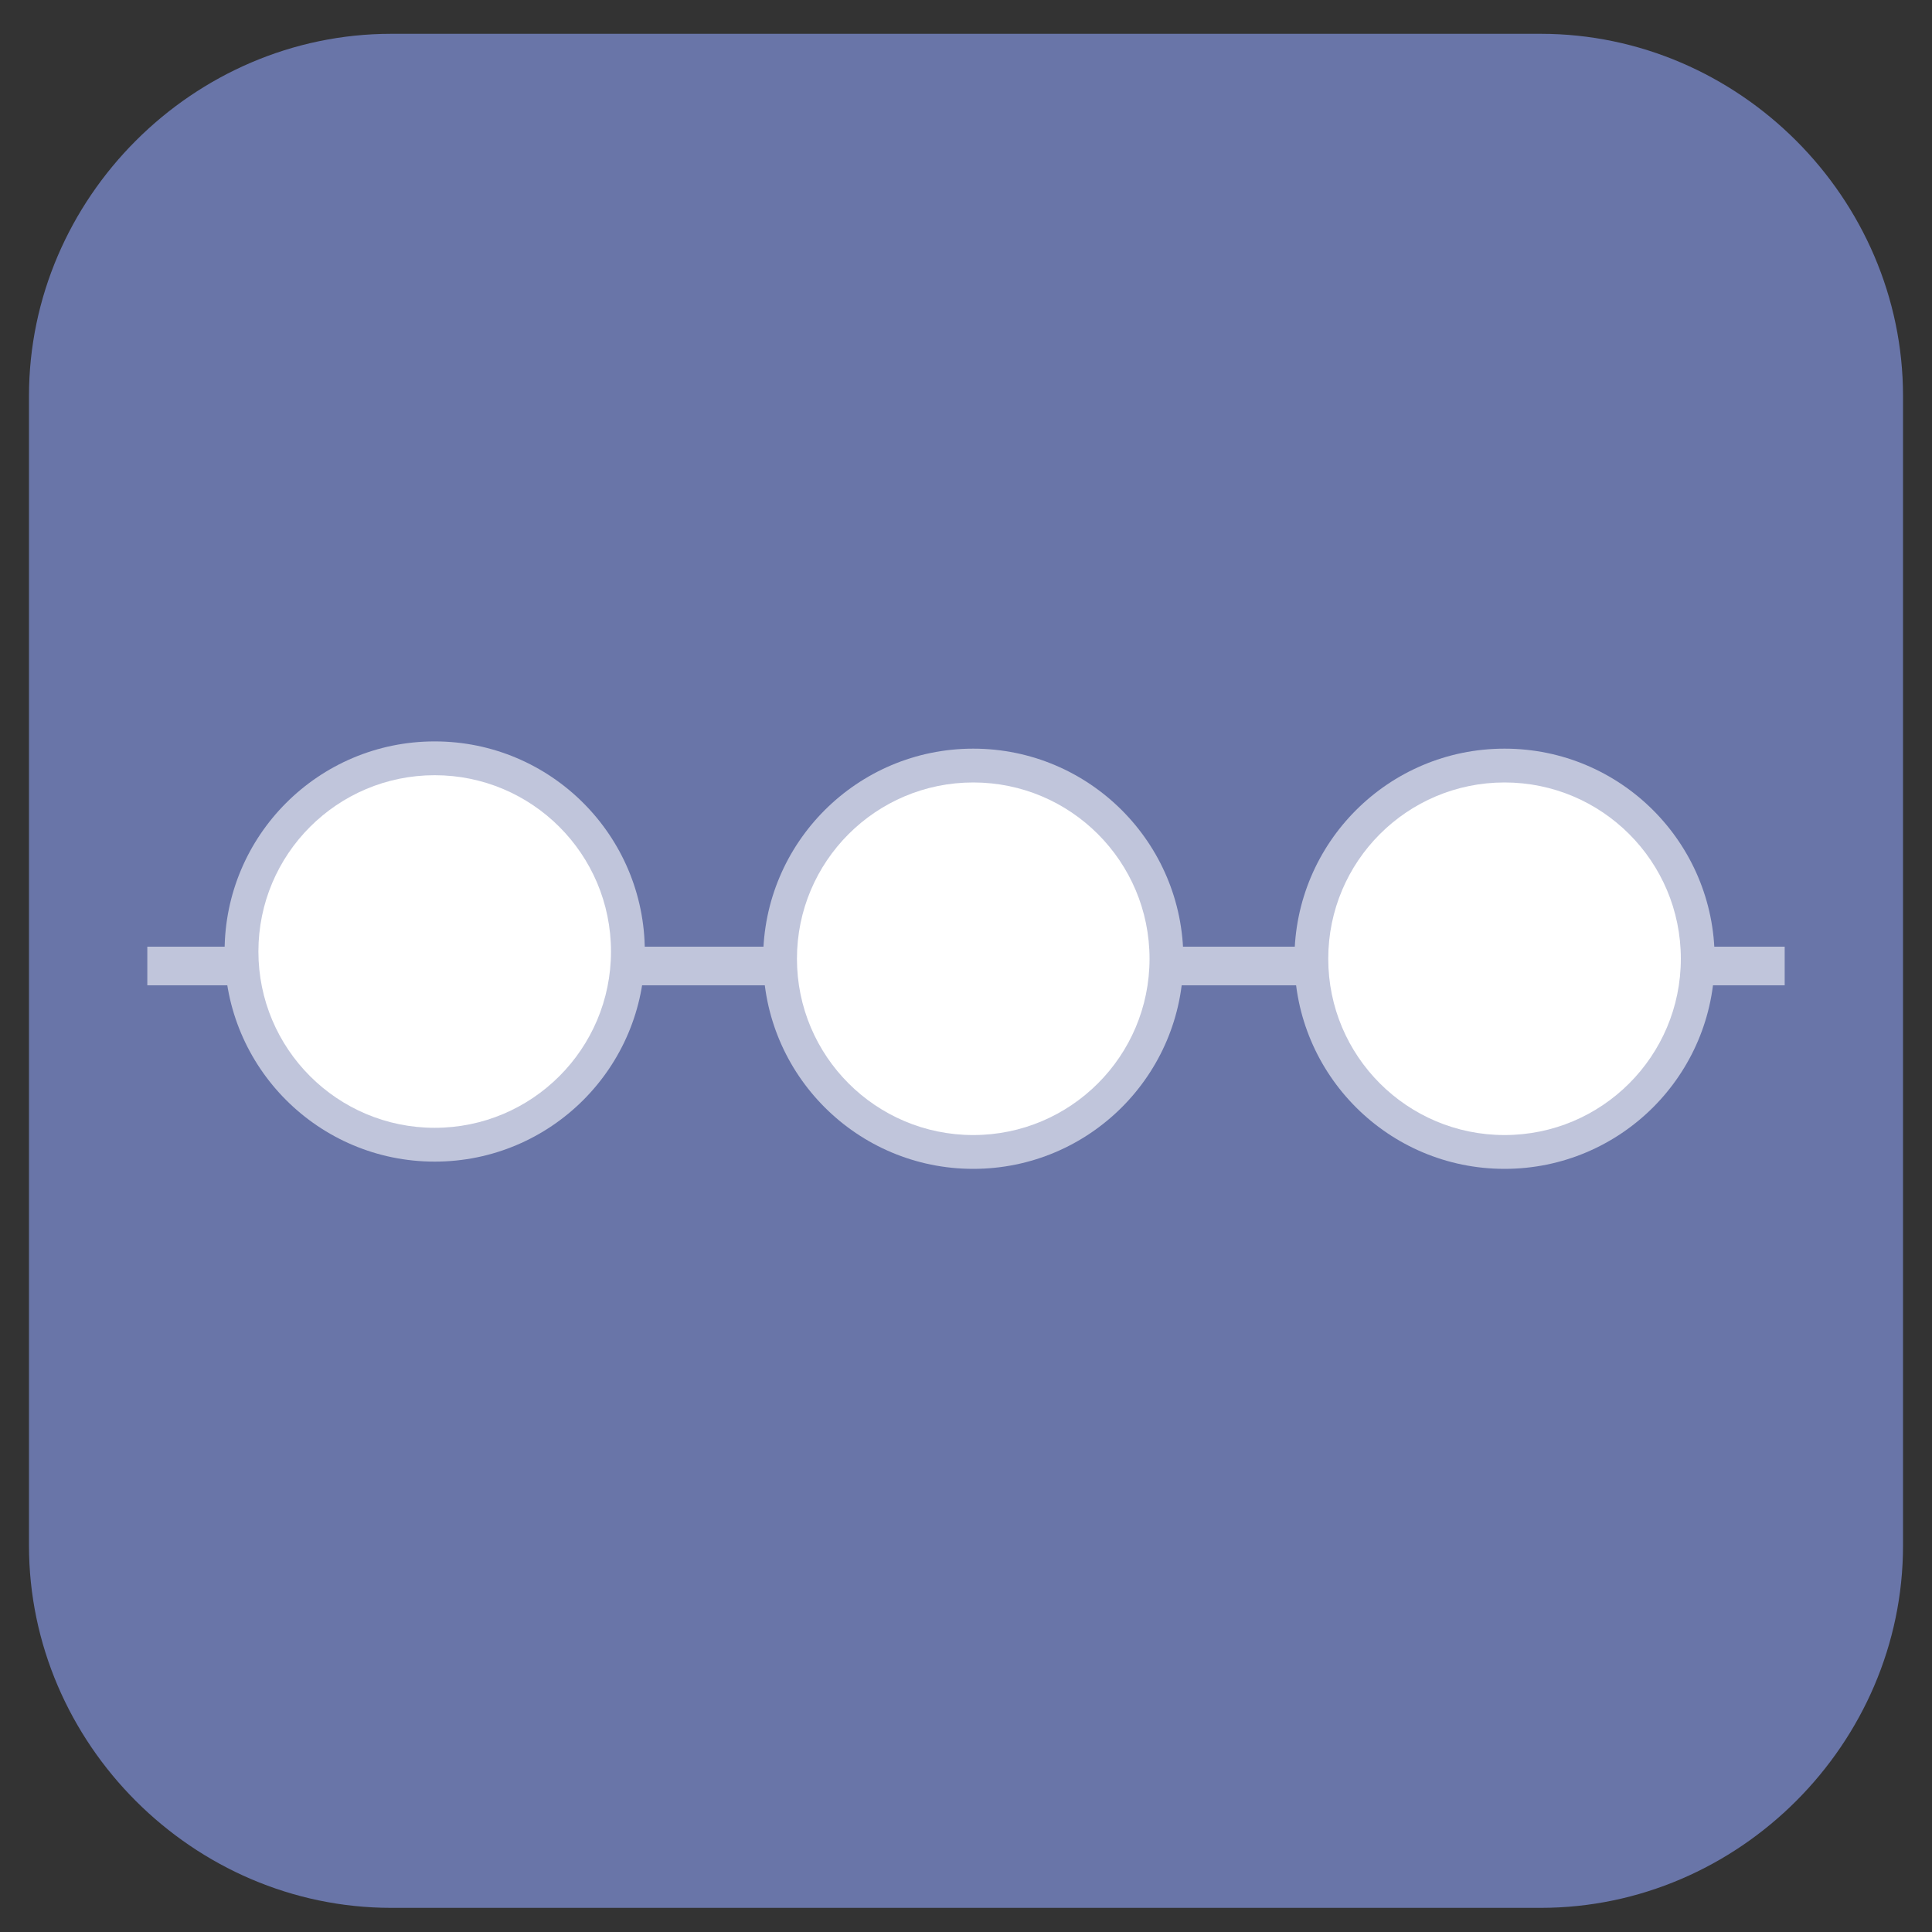 <?xml version="1.0" encoding="utf-8"?>
<!-- Generator: Adobe Illustrator 23.0.3, SVG Export Plug-In . SVG Version: 6.00 Build 0)  -->
<svg version="1.1" id="Layer_1" xmlns="http://www.w3.org/2000/svg" xmlns:xlink="http://www.w3.org/1999/xlink" x="0px" y="0px"
	 viewBox="0 0 80 80" style="enable-background:new 0 0 80 80;" xml:space="preserve">
<rect x="0" y="0" width="80" height="80" fill="#333333" stroke="none"/>
<style type="text/css">
	.st0{fill:#6975A8;}
	.st1{display:none;fill:#FFFFFF;}
	.st2{display:none;}
	.st3{display:inline;fill:#C0C5DB;}
	.st4{display:inline;fill:#FFFFFF;}
	.st5{fill:#C0C5DB;}
	.st6{fill:#FFFFFF;}
</style>
<g>
	<g>
		<g>
			<path class="st0" d="M63.8,79H16.2c-8.2,0-15-6.8-15-15V16.4c0-8.2,6.8-15,15-15h47.6c8.2,0,15,6.8,15,15V64
				C78.8,72.2,72,79,63.8,79z"/>
			<polygon class="st1" points="75.8,40.2 49.9,20.3 49.9,33.6 30.1,33.6 30.1,20.3 4.2,40.2 30.1,60.1 30.1,46.4 49.9,46.4 
				49.9,60.1 			"/>
		</g>
	</g>
	<g class="st2">
		<path class="st3" d="M48.5,70.3h-17c-6.4,0-11.7-5.3-11.7-11.7v-37c0-6.4,5.3-11.7,11.7-11.7h17c6.4,0,11.7,5.3,11.7,11.7v37
			C60.1,65.1,54.9,70.3,48.5,70.3z"/>
		<path class="st4" d="M60.2,58.6c-0.1,6.5-5.3,11.7-11.7,11.7h-17c-6.4,0-11.7-5.3-11.7-11.7C19.8,58.6,60.2,58.6,60.2,58.6z"/>
	</g>
</g>
<g id="Layer_4">
	<rect x="6.1" y="39.2" class="st5" width="67.8" height="1.6"/>
</g>
<g id="Layer_3_copy">
	<circle class="st5" cx="40.3" cy="39.7" r="8.7"/>
	<circle class="st5" cx="18" cy="39.4" r="8.7"/>
	<circle class="st5" cx="62.3" cy="39.7" r="8.7"/>
</g>
<g id="Layer_3">
	<circle class="st6" cx="40.3" cy="39.7" r="7.3"/>
	<circle class="st6" cx="18" cy="39.4" r="7.3"/>
	<circle class="st6" cx="62.3" cy="39.7" r="7.3"/>
</g>
</svg>
